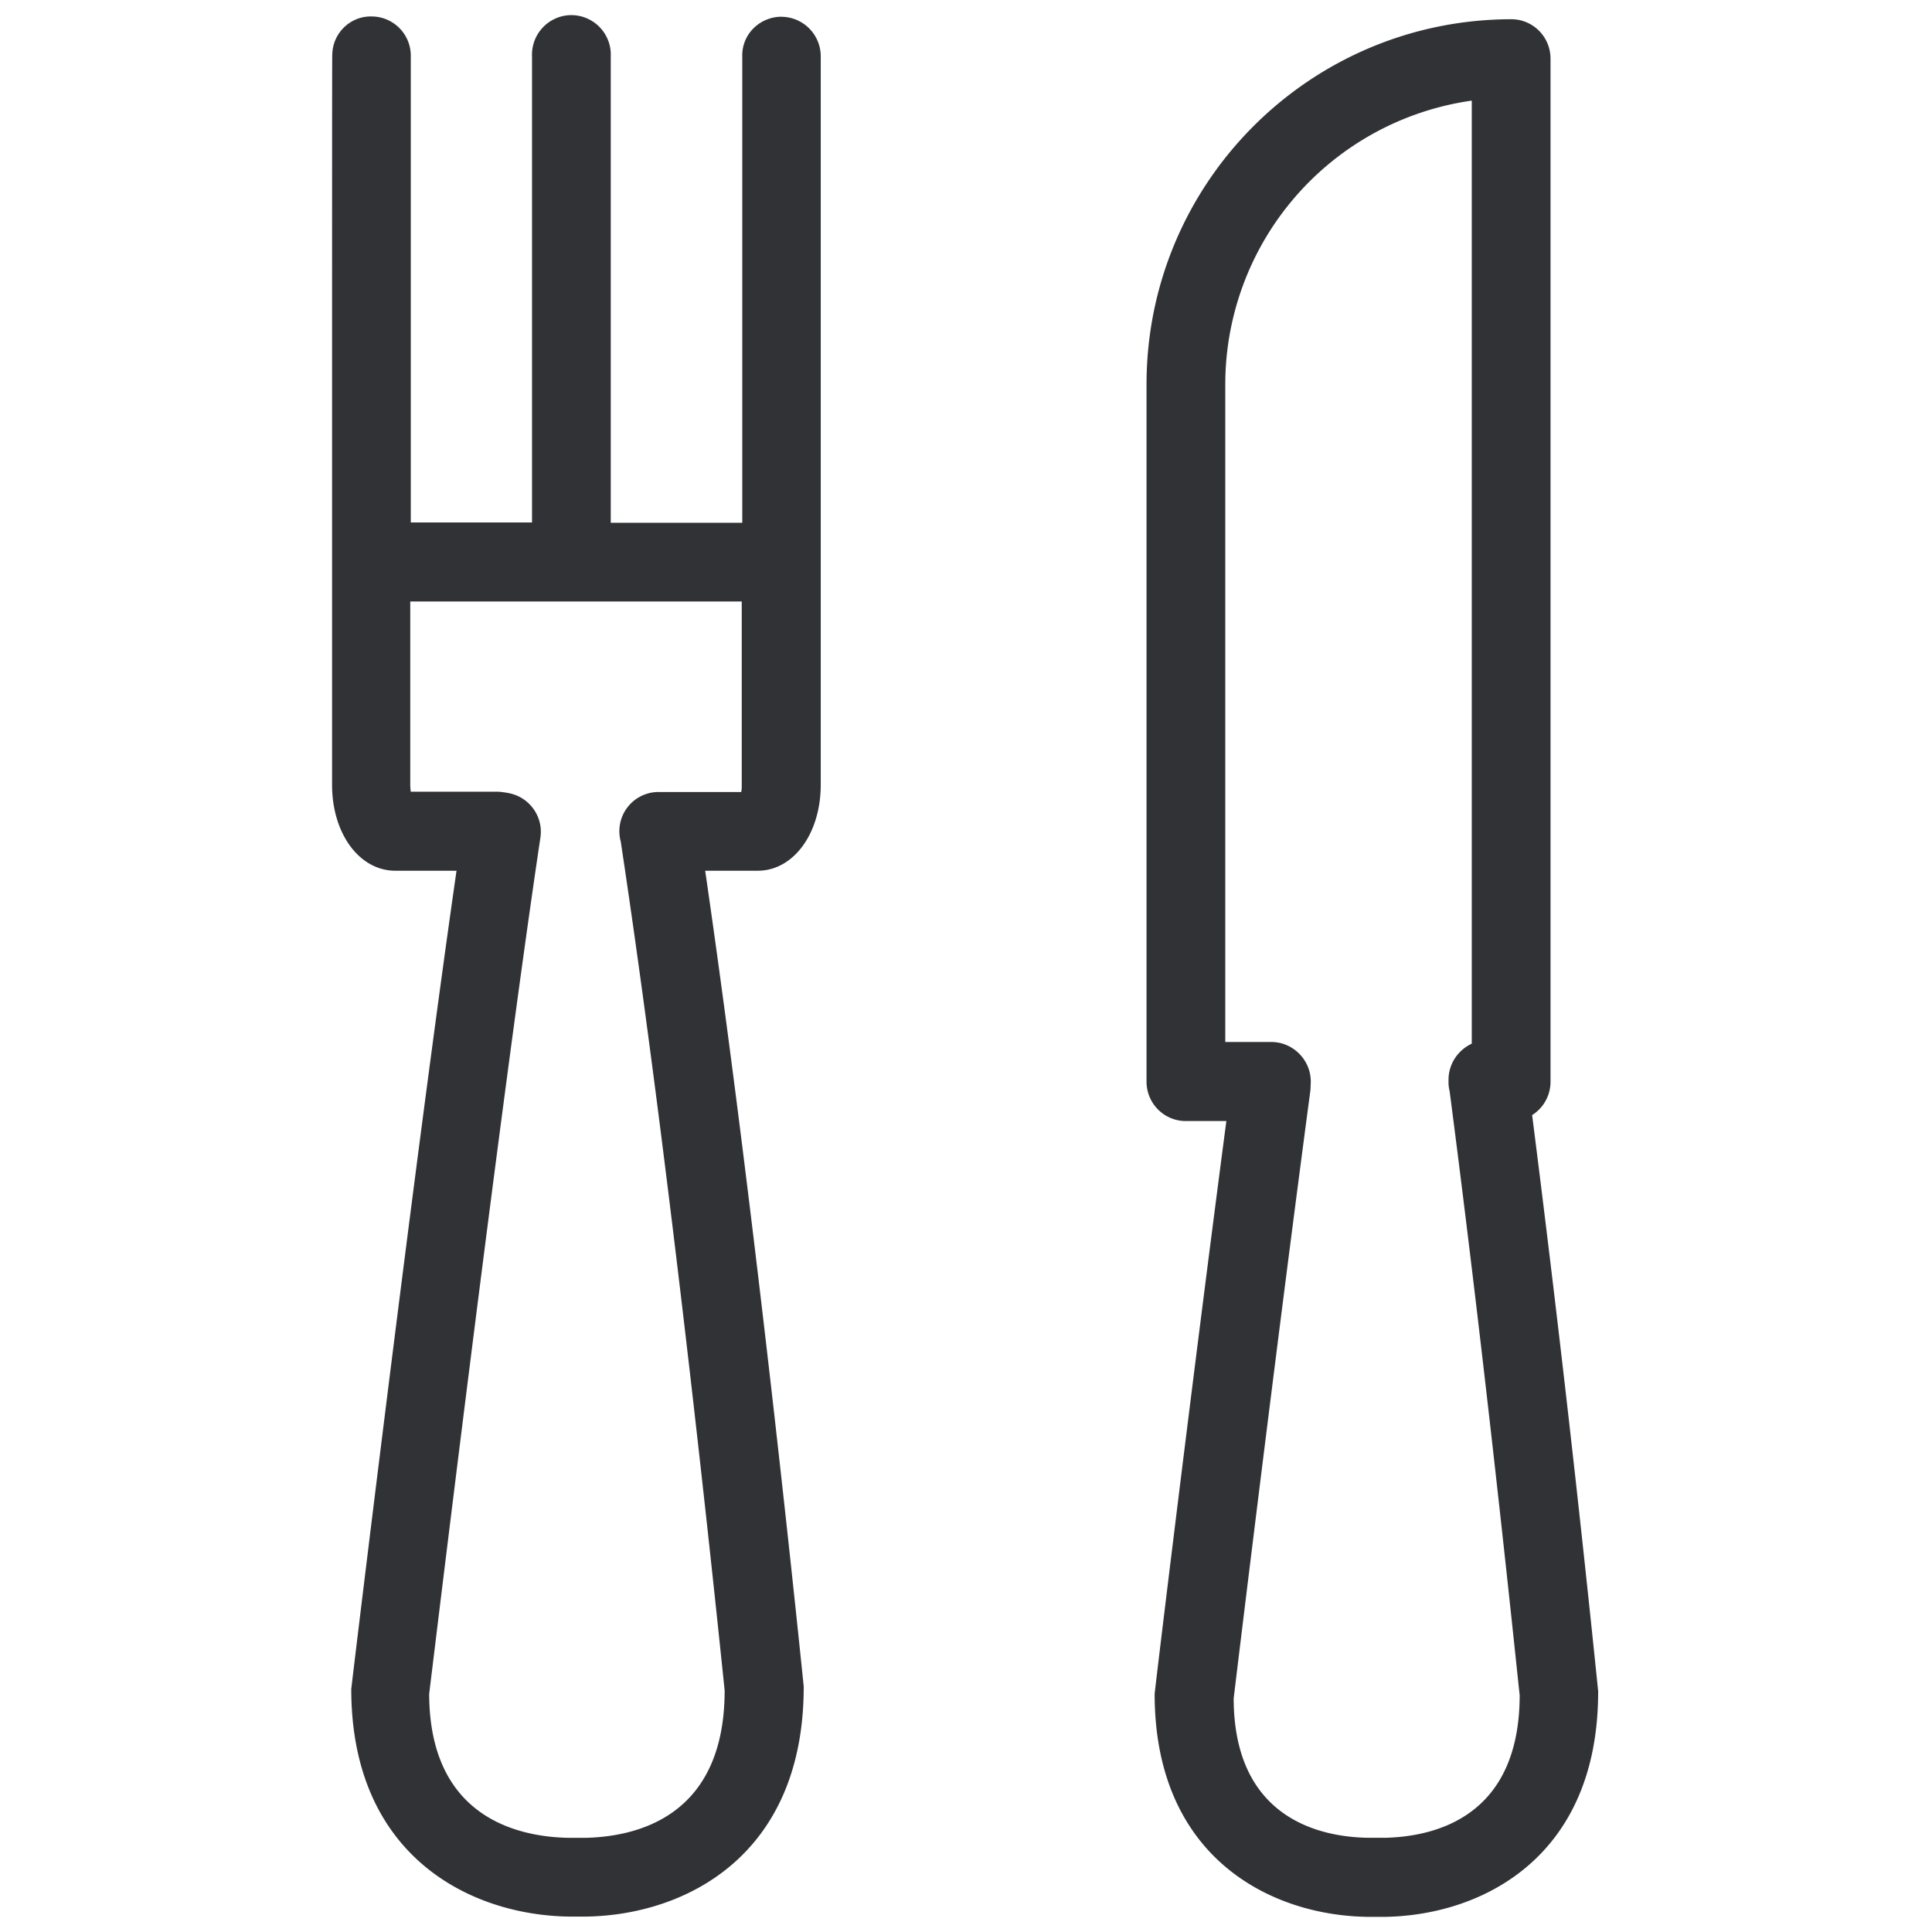 <svg width="64" height="64" viewBox="0 0 64 64" xmlns="http://www.w3.org/2000/svg"><path d="M24.553 26.236c.018-.072.018-.152.018-.233v-6.077H13.59v6.068c0 .08.008.161.017.233h2.887c.08 0 .269.027.35.045.69.125 1.165.78 1.057 1.479-1.363 9.098-3.657 28.164-3.684 28.36.009 4.07 2.904 4.742 4.634 4.77h.529c1.73-.037 4.625-.709 4.625-4.886-.009-.036-1.595-15.892-3.442-28.119a1.298 1.298 0 011.246-1.64h2.743zM25.88.556a1.31 1.31 0 011.308 1.308v24.13c0 1.622-.905 2.85-2.088 2.85h-1.74c1.758 12.065 3.246 26.864 3.264 27.017.008 5.566-3.864 7.565-7.18 7.628h-.61c-3.316-.054-7.198-2.053-7.198-7.539.036-.331 2.107-17.541 3.487-27.106h-2.026c-1.192 0-2.097-1.228-2.097-2.85 0-24.139 0-24.166.009-24.22.027-.699.618-1.254 1.318-1.228h.027c.708.027 1.263.61 1.254 1.318v15.444h4.016V1.864A1.31 1.31 0 0118.87.502a1.31 1.31 0 011.362 1.246v15.57h4.357V1.863c-.018-.717.565-1.3 1.29-1.309zM45.86 60.88c1.676-.036 4.481-.69 4.481-4.732-.009 0-1.013-9.968-2.321-20.007a1.203 1.203 0 01-.036-.314v-.054c0-.529.313-.986.77-1.2V3.333a9.5 9.5 0 00-8.165 9.403v21.781h1.524c.717 0 1.308.592 1.308 1.31 0 .053-.009.214-.009.268-1.219 9.16-2.545 20.16-2.545 20.168.009 3.944 2.814 4.598 4.481 4.616h.511zm4.894-23.941a776.198 776.198 0 012.187 19.083c.009 5.459-3.792 7.413-7.037 7.476h-.6c-3.254-.045-7.055-2-7.055-7.386.01-.153 1.21-10.111 2.376-18.976H39.28c-.717 0-1.3-.583-1.3-1.309v-23.09c0-6.678 5.405-12.092 12.083-12.1.717 0 1.3.582 1.3 1.308v33.891c0 .44-.224.86-.61 1.103z" fill="#313235" fill-rule="nonzero"/></svg>